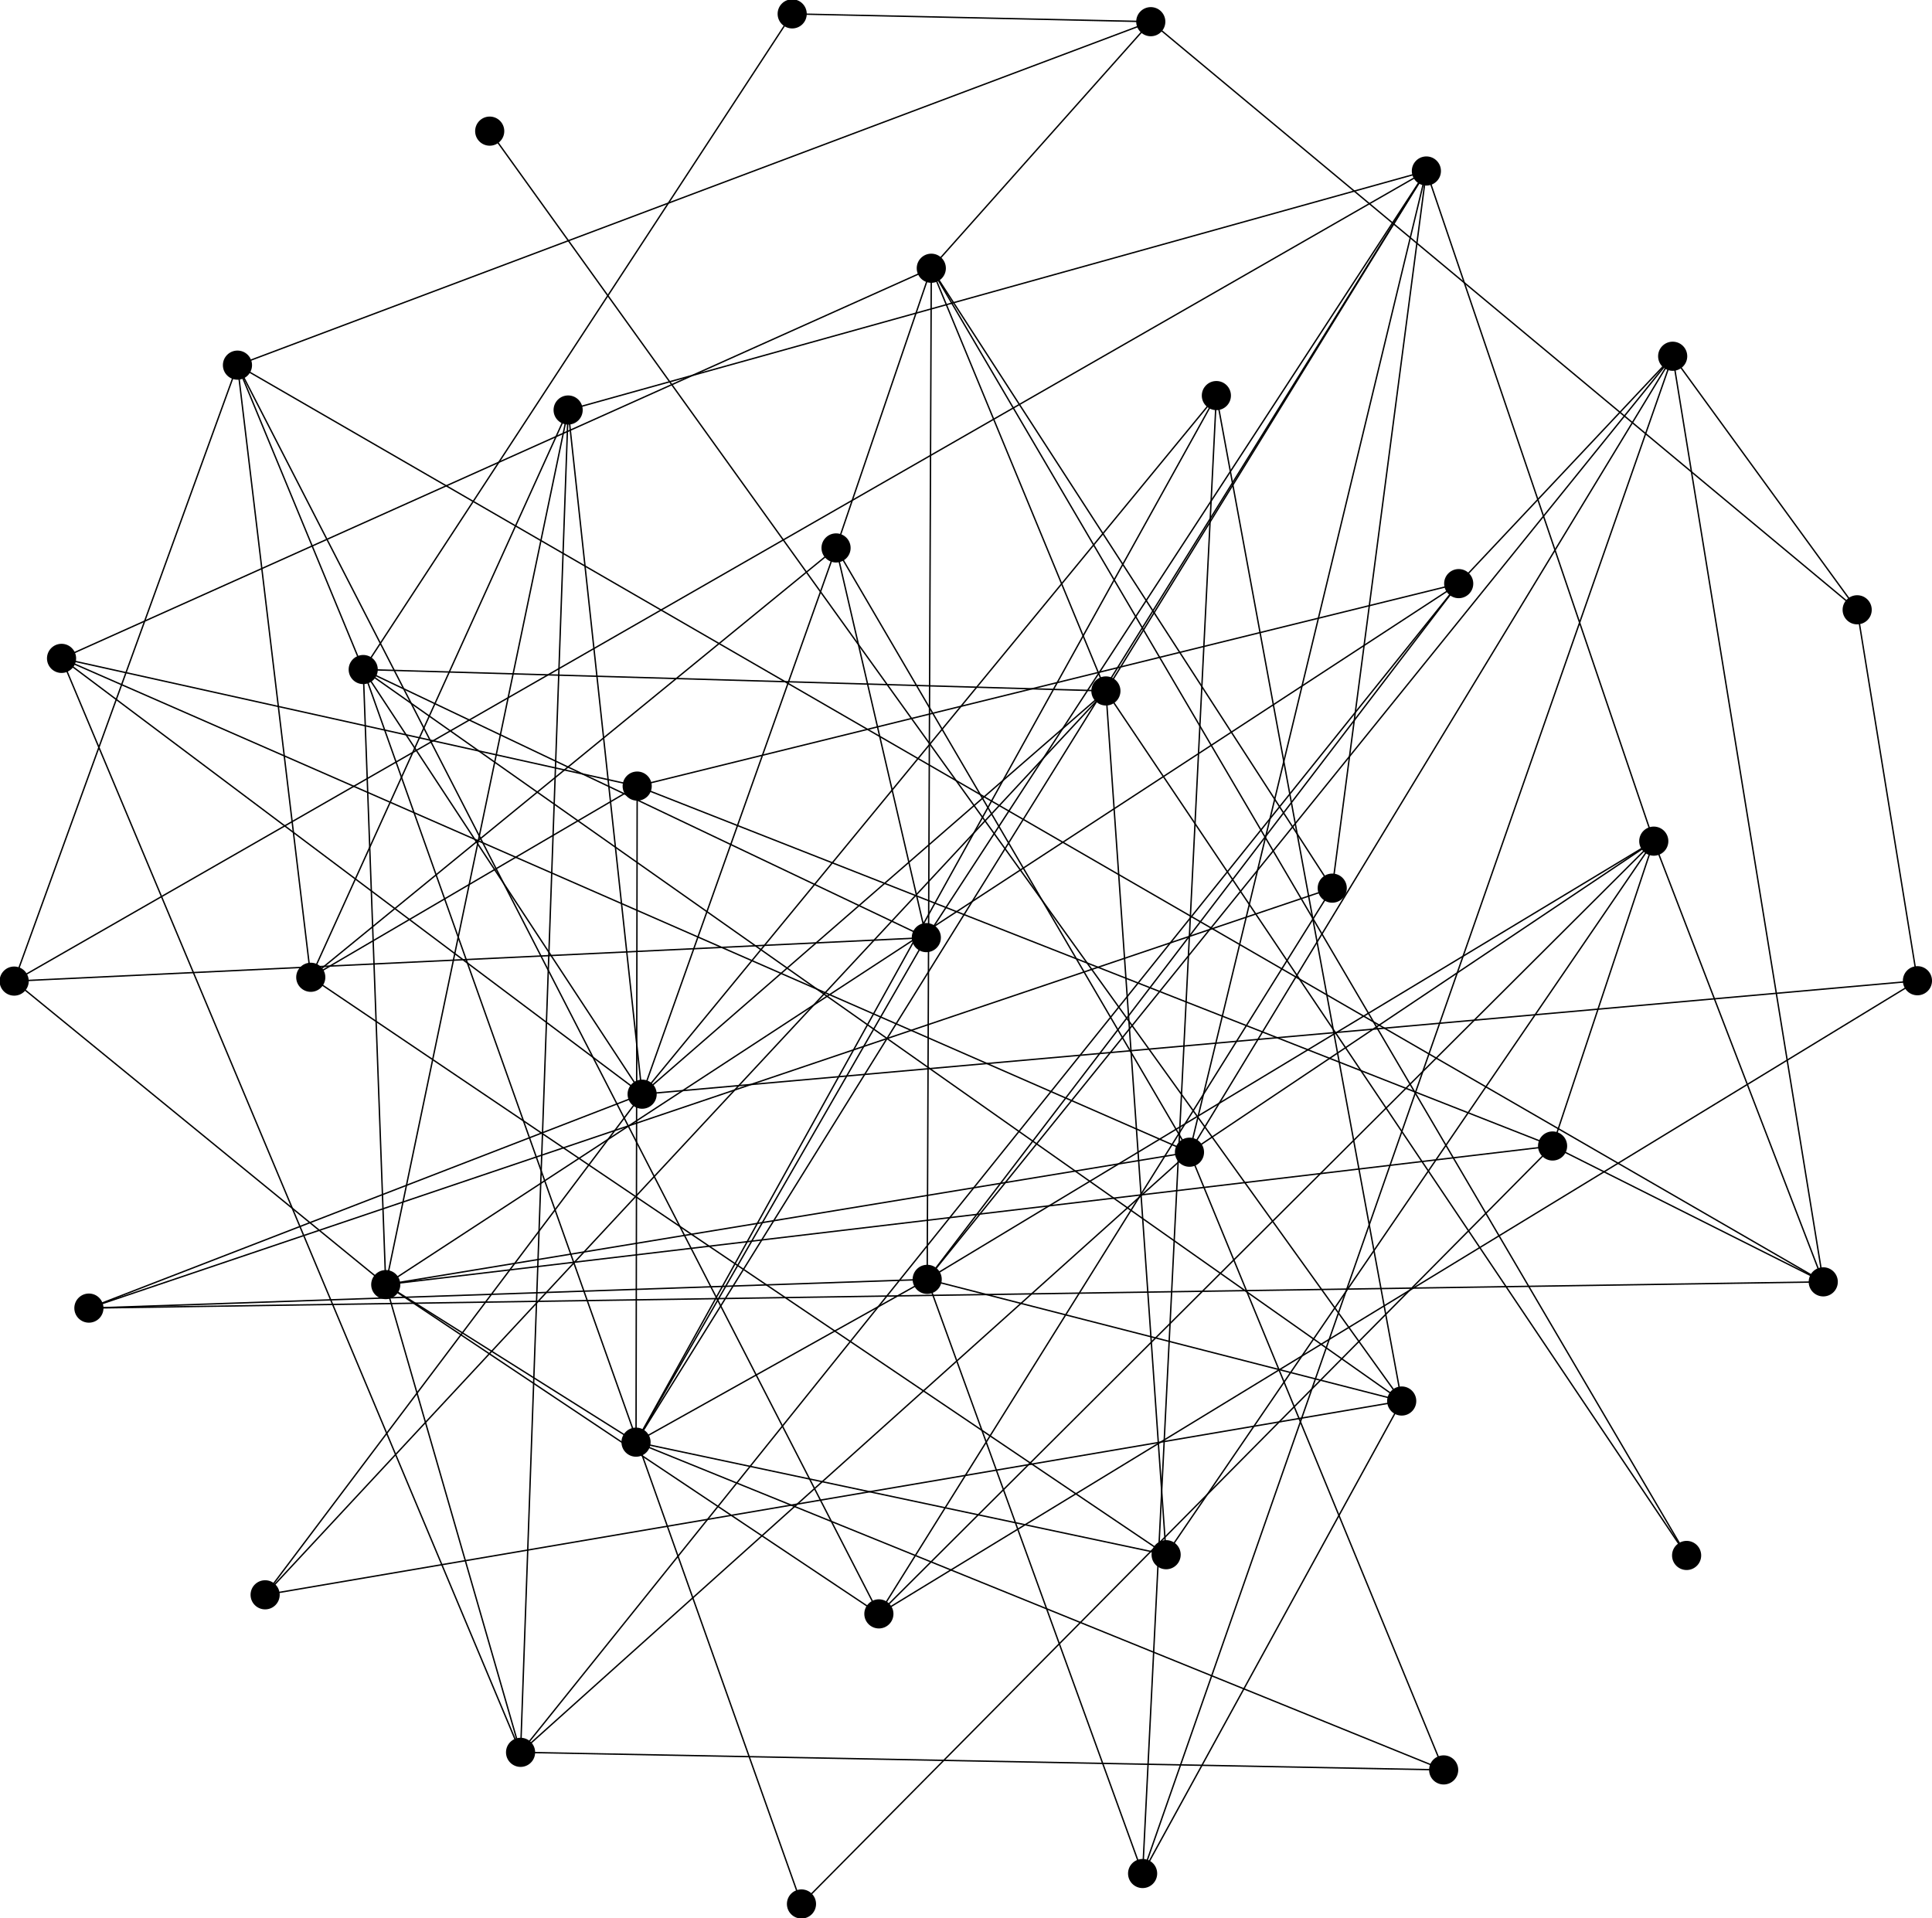 <?xml version="1.0" encoding="UTF-8"?>
<!DOCTYPE svg PUBLIC "-//W3C//DTD SVG 1.1//EN"
    "http://www.w3.org/Graphics/SVG/1.1/DTD/svg11.dtd" >
<svg contentScriptType="text/ecmascript" width="1392.0"
     xmlns:xlink="http://www.w3.org/1999/xlink" zoomAndPan="magnify"
     contentStyleType="text/css"
     viewBox="-693 -689 1392 1382" height="1382.0"
     preserveAspectRatio="xMidYMid meet" xmlns="http://www.w3.org/2000/svg"
     version="1.1">
    <g id="edges">
        <path fill="none" stroke-width="1.0"
              d="M 183.394,-403.968 L -230.343,99.394"
              class="id_22 id_35" stroke-opacity="1.0" stroke="#000000"/>
        <path fill="none" stroke-width="1.0"
              d="M 183.394,-403.968 L 316.92,320.475"
              class="id_22 id_16" stroke-opacity="1.0" stroke="#000000"/>
        <path fill="none" stroke-width="1.0"
              d="M 183.394,-403.968 L -234.74,350.123"
              class="id_22 id_15" stroke-opacity="1.0" stroke="#000000"/>
        <path fill="none" stroke-width="1.0"
              d="M 183.394,-403.968 L 130.247,660.923"
              class="id_22 id_19" stroke-opacity="1.0" stroke="#000000"/>
        <path fill="none" stroke-width="1.0"
              d="M 645.087,-249.624 L 136.133,-673.378"
              class="id_23 id_27" stroke-opacity="1.0" stroke="#000000"/>
        <path fill="none" stroke-width="1.0"
              d="M 645.087,-249.624 L 688.51,17.647"
              class="id_23 id_30" stroke-opacity="1.0" stroke="#000000"/>
        <path fill="none" stroke-width="1.0"
              d="M 645.087,-249.624 L 512.156,-432.312"
              class="id_23 id_21" stroke-opacity="1.0" stroke="#000000"/>
        <path fill="none" stroke-width="1.0"
              d="M -340.168,-594.512 L 316.92,320.475"
              class="id_24 id_16" stroke-opacity="1.0" stroke="#000000"/>
        <path fill="none" stroke-width="1.0"
              d="M 357.991,-268.485 L -415.064,236.599"
              class="id_25 id_26" stroke-opacity="1.0" stroke="#000000"/>
        <path fill="none" stroke-width="1.0"
              d="M 357.991,-268.485 L 512.156,-432.312"
              class="id_25 id_21" stroke-opacity="1.0" stroke="#000000"/>
        <path fill="none" stroke-width="1.0"
              d="M 357.991,-268.485 L -233.911,-122.593"
              class="id_25 id_5" stroke-opacity="1.0" stroke="#000000"/>
        <path fill="none" stroke-width="1.0"
              d="M 357.991,-268.485 L -317.931,573.613"
              class="id_25 id_12" stroke-opacity="1.0" stroke="#000000"/>
        <path fill="none" stroke-width="1.0"
              d="M 357.991,-268.485 L -24.961,232.815"
              class="id_25 id_13" stroke-opacity="1.0" stroke="#000000"/>
        <path fill="none" stroke-width="1.0"
              d="M -415.064,236.599 L -682.787,17.907"
              class="id_26 id_8" stroke-opacity="1.0" stroke="#000000"/>
        <path fill="none" stroke-width="1.0"
              d="M -415.064,236.599 L -317.931,573.613"
              class="id_26 id_12" stroke-opacity="1.0" stroke="#000000"/>
        <path fill="none" stroke-width="1.0"
              d="M -415.064,236.599 L -431.303,-206.578"
              class="id_26 id_36" stroke-opacity="1.0" stroke="#000000"/>
        <path fill="none" stroke-width="1.0"
              d="M -415.064,236.599 L -283.661,-393.573"
              class="id_26 id_0" stroke-opacity="1.0" stroke="#000000"/>
        <path fill="none" stroke-width="1.0"
              d="M -415.064,236.599 L 425.634,136.724"
              class="id_26 id_10" stroke-opacity="1.0" stroke="#000000"/>
        <path fill="none" stroke-width="1.0"
              d="M -415.064,236.599 L 164.016,141.203"
              class="id_26 id_1" stroke-opacity="1.0" stroke="#000000"/>
        <path fill="none" stroke-width="1.0"
              d="M -415.064,236.599 L -234.74,350.123"
              class="id_26 id_15" stroke-opacity="1.0" stroke="#000000"/>
        <path fill="none" stroke-width="1.0"
              d="M -415.064,236.599 L -59.767,473.852"
              class="id_26 id_17" stroke-opacity="1.0" stroke="#000000"/>
        <path fill="none" stroke-width="1.0"
              d="M 136.133,-673.378 L -521.911,-425.898"
              class="id_27 id_32" stroke-opacity="1.0" stroke="#000000"/>
        <path fill="none" stroke-width="1.0"
              d="M 136.133,-673.378 L -122.233,-678.997"
              class="id_27 id_2" stroke-opacity="1.0" stroke="#000000"/>
        <path fill="none" stroke-width="1.0"
              d="M 136.133,-673.378 L -22.004,-495.719"
              class="id_27 id_33" stroke-opacity="1.0" stroke="#000000"/>
        <path fill="none" stroke-width="1.0"
              d="M -648.652,-214.616 L -317.931,573.613"
              class="id_28 id_12" stroke-opacity="1.0" stroke="#000000"/>
        <path fill="none" stroke-width="1.0"
              d="M -648.652,-214.616 L -22.004,-495.719"
              class="id_28 id_33" stroke-opacity="1.0" stroke="#000000"/>
        <path fill="none" stroke-width="1.0"
              d="M -648.652,-214.616 L 164.016,141.203"
              class="id_28 id_1" stroke-opacity="1.0" stroke="#000000"/>
        <path fill="none" stroke-width="1.0"
              d="M -648.652,-214.616 L -230.343,99.394"
              class="id_28 id_35" stroke-opacity="1.0" stroke="#000000"/>
        <path fill="none" stroke-width="1.0"
              d="M -648.652,-214.616 L -233.911,-122.593"
              class="id_28 id_5" stroke-opacity="1.0" stroke="#000000"/>
        <path fill="none" stroke-width="1.0"
              d="M 347.15,586.281 L -234.74,350.123"
              class="id_29 id_15" stroke-opacity="1.0" stroke="#000000"/>
        <path fill="none" stroke-width="1.0"
              d="M 347.15,586.281 L -317.931,573.613"
              class="id_29 id_12" stroke-opacity="1.0" stroke="#000000"/>
        <path fill="none" stroke-width="1.0"
              d="M 347.15,586.281 L 164.016,141.203"
              class="id_29 id_1" stroke-opacity="1.0" stroke="#000000"/>
        <path fill="none" stroke-width="1.0"
              d="M 688.51,17.647 L -59.767,473.852"
              class="id_30 id_17" stroke-opacity="1.0" stroke="#000000"/>
        <path fill="none" stroke-width="1.0"
              d="M 688.51,17.647 L -230.343,99.394"
              class="id_30 id_35" stroke-opacity="1.0" stroke="#000000"/>
        <path fill="none" stroke-width="1.0"
              d="M 425.634,136.724 L -233.911,-122.593"
              class="id_10 id_5" stroke-opacity="1.0" stroke="#000000"/>
        <path fill="none" stroke-width="1.0"
              d="M 425.634,136.724 L 498.54,-82.924"
              class="id_10 id_18" stroke-opacity="1.0" stroke="#000000"/>
        <path fill="none" stroke-width="1.0"
              d="M 425.634,136.724 L -115.538,682.867"
              class="id_10 id_34" stroke-opacity="1.0" stroke="#000000"/>
        <path fill="none" stroke-width="1.0"
              d="M 425.634,136.724 L 620.647,234.612"
              class="id_10 id_7" stroke-opacity="1.0" stroke="#000000"/>
        <path fill="none" stroke-width="1.0"
              d="M -521.911,-425.898 L -469.091,15.158"
              class="id_32 id_6" stroke-opacity="1.0" stroke="#000000"/>
        <path fill="none" stroke-width="1.0"
              d="M -521.911,-425.898 L -59.767,473.852"
              class="id_32 id_17" stroke-opacity="1.0" stroke="#000000"/>
        <path fill="none" stroke-width="1.0"
              d="M -521.911,-425.898 L -682.787,17.907"
              class="id_32 id_8" stroke-opacity="1.0" stroke="#000000"/>
        <path fill="none" stroke-width="1.0"
              d="M -521.911,-425.898 L -431.303,-206.578"
              class="id_32 id_36" stroke-opacity="1.0" stroke="#000000"/>
        <path fill="none" stroke-width="1.0"
              d="M -521.911,-425.898 L 620.647,234.612"
              class="id_32 id_7" stroke-opacity="1.0" stroke="#000000"/>
        <path fill="none" stroke-width="1.0"
              d="M 103.797,-191.151 L -501.973,460.11"
              class="id_11 id_9" stroke-opacity="1.0" stroke="#000000"/>
        <path fill="none" stroke-width="1.0"
              d="M 103.797,-191.151 L -22.004,-495.719"
              class="id_11 id_33" stroke-opacity="1.0" stroke="#000000"/>
        <path fill="none" stroke-width="1.0"
              d="M 103.797,-191.151 L -230.343,99.394"
              class="id_11 id_35" stroke-opacity="1.0" stroke="#000000"/>
        <path fill="none" stroke-width="1.0"
              d="M 103.797,-191.151 L 334.703,-565.791"
              class="id_11 id_37" stroke-opacity="1.0" stroke="#000000"/>
        <path fill="none" stroke-width="1.0"
              d="M 103.797,-191.151 L 147.192,431.213"
              class="id_11 id_4" stroke-opacity="1.0" stroke="#000000"/>
        <path fill="none" stroke-width="1.0"
              d="M 103.797,-191.151 L -431.303,-206.578"
              class="id_11 id_36" stroke-opacity="1.0" stroke="#000000"/>
        <path fill="none" stroke-width="1.0"
              d="M 103.797,-191.151 L 522.202,431.751"
              class="id_11 id_20" stroke-opacity="1.0" stroke="#000000"/>
        <path fill="none" stroke-width="1.0"
              d="M -22.004,-495.719 L 266.872,-49.069"
              class="id_33 id_3" stroke-opacity="1.0" stroke="#000000"/>
        <path fill="none" stroke-width="1.0"
              d="M -22.004,-495.719 L -90.626,-294.193"
              class="id_33 id_39" stroke-opacity="1.0" stroke="#000000"/>
        <path fill="none" stroke-width="1.0"
              d="M -22.004,-495.719 L -24.961,232.815"
              class="id_33 id_13" stroke-opacity="1.0" stroke="#000000"/>
        <path fill="none" stroke-width="1.0"
              d="M -22.004,-495.719 L 522.202,431.751"
              class="id_33 id_20" stroke-opacity="1.0" stroke="#000000"/>
        <path fill="none" stroke-width="1.0"
              d="M -317.931,573.613 L 164.016,141.203"
              class="id_12 id_1" stroke-opacity="1.0" stroke="#000000"/>
        <path fill="none" stroke-width="1.0"
              d="M -317.931,573.613 L -283.661,-393.573"
              class="id_12 id_0" stroke-opacity="1.0" stroke="#000000"/>
        <path fill="none" stroke-width="1.0"
              d="M -115.538,682.867 L -431.303,-206.578"
              class="id_34 id_36" stroke-opacity="1.0" stroke="#000000"/>
        <path fill="none" stroke-width="1.0"
              d="M -24.961,232.815 L 316.92,320.475"
              class="id_13 id_16" stroke-opacity="1.0" stroke="#000000"/>
        <path fill="none" stroke-width="1.0"
              d="M -24.961,232.815 L 130.247,660.923"
              class="id_13 id_19" stroke-opacity="1.0" stroke="#000000"/>
        <path fill="none" stroke-width="1.0"
              d="M -24.961,232.815 L 512.156,-432.312"
              class="id_13 id_21" stroke-opacity="1.0" stroke="#000000"/>
        <path fill="none" stroke-width="1.0"
              d="M -24.961,232.815 L 498.54,-82.924"
              class="id_13 id_18" stroke-opacity="1.0" stroke="#000000"/>
        <path fill="none" stroke-width="1.0"
              d="M -24.961,232.815 L -628.947,253.532"
              class="id_13 id_38" stroke-opacity="1.0" stroke="#000000"/>
        <path fill="none" stroke-width="1.0"
              d="M -24.961,232.815 L -234.74,350.123"
              class="id_13 id_15" stroke-opacity="1.0" stroke="#000000"/>
        <path fill="none" stroke-width="1.0"
              d="M -230.343,99.394 L -283.661,-393.573"
              class="id_35 id_0" stroke-opacity="1.0" stroke="#000000"/>
        <path fill="none" stroke-width="1.0"
              d="M -230.343,99.394 L -431.303,-206.578"
              class="id_35 id_36" stroke-opacity="1.0" stroke="#000000"/>
        <path fill="none" stroke-width="1.0"
              d="M -230.343,99.394 L -90.626,-294.193"
              class="id_35 id_39" stroke-opacity="1.0" stroke="#000000"/>
        <path fill="none" stroke-width="1.0"
              d="M -230.343,99.394 L -628.947,253.532"
              class="id_35 id_38" stroke-opacity="1.0" stroke="#000000"/>
        <path fill="none" stroke-width="1.0"
              d="M -230.343,99.394 L -501.973,460.11"
              class="id_35 id_9" stroke-opacity="1.0" stroke="#000000"/>
        <path fill="none" stroke-width="1.0"
              d="M -25.582,-13.417 L 334.703,-565.791"
              class="id_14 id_37" stroke-opacity="1.0" stroke="#000000"/>
        <path fill="none" stroke-width="1.0"
              d="M -25.582,-13.417 L -431.303,-206.578"
              class="id_14 id_36" stroke-opacity="1.0" stroke="#000000"/>
        <path fill="none" stroke-width="1.0"
              d="M -25.582,-13.417 L -682.787,17.907"
              class="id_14 id_8" stroke-opacity="1.0" stroke="#000000"/>
        <path fill="none" stroke-width="1.0"
              d="M -25.582,-13.417 L -90.626,-294.193"
              class="id_14 id_39" stroke-opacity="1.0" stroke="#000000"/>
        <path fill="none" stroke-width="1.0"
              d="M -25.582,-13.417 L -234.74,350.123"
              class="id_14 id_15" stroke-opacity="1.0" stroke="#000000"/>
        <path fill="none" stroke-width="1.0"
              d="M -431.303,-206.578 L -122.233,-678.997"
              class="id_36 id_2" stroke-opacity="1.0" stroke="#000000"/>
        <path fill="none" stroke-width="1.0"
              d="M -431.303,-206.578 L 316.92,320.475"
              class="id_36 id_16" stroke-opacity="1.0" stroke="#000000"/>
        <path fill="none" stroke-width="1.0"
              d="M -234.74,350.123 L -233.911,-122.593"
              class="id_15 id_5" stroke-opacity="1.0" stroke="#000000"/>
        <path fill="none" stroke-width="1.0"
              d="M -234.74,350.123 L 147.192,431.213"
              class="id_15 id_4" stroke-opacity="1.0" stroke="#000000"/>
        <path fill="none" stroke-width="1.0"
              d="M -234.74,350.123 L 334.703,-565.791"
              class="id_15 id_37" stroke-opacity="1.0" stroke="#000000"/>
        <path fill="none" stroke-width="1.0"
              d="M 334.703,-565.791 L 266.872,-49.069"
              class="id_37 id_3" stroke-opacity="1.0" stroke="#000000"/>
        <path fill="none" stroke-width="1.0"
              d="M 334.703,-565.791 L 164.016,141.203"
              class="id_37 id_1" stroke-opacity="1.0" stroke="#000000"/>
        <path fill="none" stroke-width="1.0"
              d="M 334.703,-565.791 L 498.54,-82.924"
              class="id_37 id_18" stroke-opacity="1.0" stroke="#000000"/>
        <path fill="none" stroke-width="1.0"
              d="M 334.703,-565.791 L -283.661,-393.573"
              class="id_37 id_0" stroke-opacity="1.0" stroke="#000000"/>
        <path fill="none" stroke-width="1.0"
              d="M 334.703,-565.791 L -682.787,17.907"
              class="id_37 id_8" stroke-opacity="1.0" stroke="#000000"/>
        <path fill="none" stroke-width="1.0"
              d="M 316.92,320.475 L -501.973,460.11"
              class="id_16 id_9" stroke-opacity="1.0" stroke="#000000"/>
        <path fill="none" stroke-width="1.0"
              d="M 316.92,320.475 L 130.247,660.923"
              class="id_16 id_19" stroke-opacity="1.0" stroke="#000000"/>
        <path fill="none" stroke-width="1.0"
              d="M -628.947,253.532 L 266.872,-49.069"
              class="id_38 id_3" stroke-opacity="1.0" stroke="#000000"/>
        <path fill="none" stroke-width="1.0"
              d="M -628.947,253.532 L 620.647,234.612"
              class="id_38 id_7" stroke-opacity="1.0" stroke="#000000"/>
        <path fill="none" stroke-width="1.0"
              d="M -59.767,473.852 L 266.872,-49.069"
              class="id_17 id_3" stroke-opacity="1.0" stroke="#000000"/>
        <path fill="none" stroke-width="1.0"
              d="M -59.767,473.852 L 498.54,-82.924"
              class="id_17 id_18" stroke-opacity="1.0" stroke="#000000"/>
        <path fill="none" stroke-width="1.0"
              d="M -90.626,-294.193 L -469.091,15.158"
              class="id_39 id_6" stroke-opacity="1.0" stroke="#000000"/>
        <path fill="none" stroke-width="1.0"
              d="M -90.626,-294.193 L 164.016,141.203"
              class="id_39 id_1" stroke-opacity="1.0" stroke="#000000"/>
        <path fill="none" stroke-width="1.0"
              d="M 498.54,-82.924 L 620.647,234.612"
              class="id_18 id_7" stroke-opacity="1.0" stroke="#000000"/>
        <path fill="none" stroke-width="1.0"
              d="M 498.54,-82.924 L 147.192,431.213"
              class="id_18 id_4" stroke-opacity="1.0" stroke="#000000"/>
        <path fill="none" stroke-width="1.0"
              d="M 498.54,-82.924 L 164.016,141.203"
              class="id_18 id_1" stroke-opacity="1.0" stroke="#000000"/>
        <path fill="none" stroke-width="1.0"
              d="M 130.247,660.923 L 512.156,-432.312"
              class="id_19 id_21" stroke-opacity="1.0" stroke="#000000"/>
        <path fill="none" stroke-width="1.0"
              d="M -283.661,-393.573 L -469.091,15.158"
              class="id_0 id_6" stroke-opacity="1.0" stroke="#000000"/>
        <path fill="none" stroke-width="1.0"
              d="M 164.016,141.203 L 512.156,-432.312"
              class="id_1 id_21" stroke-opacity="1.0" stroke="#000000"/>
        <path fill="none" stroke-width="1.0"
              d="M 147.192,431.213 L -469.091,15.158"
              class="id_4 id_6" stroke-opacity="1.0" stroke="#000000"/>
        <path fill="none" stroke-width="1.0"
              d="M -233.911,-122.593 L -469.091,15.158"
              class="id_5 id_6" stroke-opacity="1.0" stroke="#000000"/>
        <path fill="none" stroke-width="1.0"
              d="M 620.647,234.612 L 512.156,-432.312"
              class="id_7 id_21" stroke-opacity="1.0" stroke="#000000"/>
    </g>
    <g id="nodes">
        <circle fill-opacity="1.0" fill="#000000" r="10.0" cx="183.394"
                class="id_22" cy="-403.968" stroke="#000000"
                stroke-opacity="1.0" stroke-width="1.0"/>
        <circle fill-opacity="1.0" fill="#000000" r="10.0" cx="-230.343"
                class="id_35" cy="99.394" stroke="#000000"
                stroke-opacity="1.0" stroke-width="1.0"/>
        <circle fill-opacity="1.0" fill="#000000" r="10.0" cx="316.92"
                class="id_16" cy="320.475" stroke="#000000"
                stroke-opacity="1.0" stroke-width="1.0"/>
        <circle fill-opacity="1.0" fill="#000000" r="10.0" cx="-234.74"
                class="id_15" cy="350.123" stroke="#000000"
                stroke-opacity="1.0" stroke-width="1.0"/>
        <circle fill-opacity="1.0" fill="#000000" r="10.0" cx="130.247"
                class="id_19" cy="660.923" stroke="#000000"
                stroke-opacity="1.0" stroke-width="1.0"/>
        <circle fill-opacity="1.0" fill="#000000" r="10.0" cx="645.087"
                class="id_23" cy="-249.624" stroke="#000000"
                stroke-opacity="1.0" stroke-width="1.0"/>
        <circle fill-opacity="1.0" fill="#000000" r="10.0" cx="136.133"
                class="id_27" cy="-673.378" stroke="#000000"
                stroke-opacity="1.0" stroke-width="1.0"/>
        <circle fill-opacity="1.0" fill="#000000" r="10.0" cx="688.51"
                class="id_30" cy="17.647" stroke="#000000"
                stroke-opacity="1.0" stroke-width="1.0"/>
        <circle fill-opacity="1.0" fill="#000000" r="10.0" cx="512.156"
                class="id_21" cy="-432.312" stroke="#000000"
                stroke-opacity="1.0" stroke-width="1.0"/>
        <circle fill-opacity="1.0" fill="#000000" r="10.0" cx="-340.168"
                class="id_24" cy="-594.512" stroke="#000000"
                stroke-opacity="1.0" stroke-width="1.0"/>
        <circle fill-opacity="1.0" fill="#000000" r="10.0" cx="357.991"
                class="id_25" cy="-268.485" stroke="#000000"
                stroke-opacity="1.0" stroke-width="1.0"/>
        <circle fill-opacity="1.0" fill="#000000" r="10.0" cx="-415.064"
                class="id_26" cy="236.599" stroke="#000000"
                stroke-opacity="1.0" stroke-width="1.0"/>
        <circle fill-opacity="1.0" fill="#000000" r="10.0" cx="-233.911"
                class="id_5" cy="-122.593" stroke="#000000"
                stroke-opacity="1.0" stroke-width="1.0"/>
        <circle fill-opacity="1.0" fill="#000000" r="10.0" cx="-317.931"
                class="id_12" cy="573.613" stroke="#000000"
                stroke-opacity="1.0" stroke-width="1.0"/>
        <circle fill-opacity="1.0" fill="#000000" r="10.0" cx="-24.961"
                class="id_13" cy="232.815" stroke="#000000"
                stroke-opacity="1.0" stroke-width="1.0"/>
        <circle fill-opacity="1.0" fill="#000000" r="10.0" cx="-682.787"
                class="id_8" cy="17.907" stroke="#000000"
                stroke-opacity="1.0" stroke-width="1.0"/>
        <circle fill-opacity="1.0" fill="#000000" r="10.0" cx="-431.303"
                class="id_36" cy="-206.578" stroke="#000000"
                stroke-opacity="1.0" stroke-width="1.0"/>
        <circle fill-opacity="1.0" fill="#000000" r="10.0" cx="-283.661"
                class="id_0" cy="-393.573" stroke="#000000"
                stroke-opacity="1.0" stroke-width="1.0"/>
        <circle fill-opacity="1.0" fill="#000000" r="10.0" cx="425.634"
                class="id_10" cy="136.724" stroke="#000000"
                stroke-opacity="1.0" stroke-width="1.0"/>
        <circle fill-opacity="1.0" fill="#000000" r="10.0" cx="164.016"
                class="id_1" cy="141.203" stroke="#000000"
                stroke-opacity="1.0" stroke-width="1.0"/>
        <circle fill-opacity="1.0" fill="#000000" r="10.0" cx="-59.767"
                class="id_17" cy="473.852" stroke="#000000"
                stroke-opacity="1.0" stroke-width="1.0"/>
        <circle fill-opacity="1.0" fill="#000000" r="10.0" cx="-521.911"
                class="id_32" cy="-425.898" stroke="#000000"
                stroke-opacity="1.0" stroke-width="1.0"/>
        <circle fill-opacity="1.0" fill="#000000" r="10.0" cx="-122.233"
                class="id_2" cy="-678.997" stroke="#000000"
                stroke-opacity="1.0" stroke-width="1.0"/>
        <circle fill-opacity="1.0" fill="#000000" r="10.0" cx="-22.004"
                class="id_33" cy="-495.719" stroke="#000000"
                stroke-opacity="1.0" stroke-width="1.0"/>
        <circle fill-opacity="1.0" fill="#000000" r="10.0" cx="-648.652"
                class="id_28" cy="-214.616" stroke="#000000"
                stroke-opacity="1.0" stroke-width="1.0"/>
        <circle fill-opacity="1.0" fill="#000000" r="10.0" cx="347.15"
                class="id_29" cy="586.281" stroke="#000000"
                stroke-opacity="1.0" stroke-width="1.0"/>
        <circle fill-opacity="1.0" fill="#000000" r="10.0" cx="498.54"
                class="id_18" cy="-82.924" stroke="#000000"
                stroke-opacity="1.0" stroke-width="1.0"/>
        <circle fill-opacity="1.0" fill="#000000" r="10.0" cx="-115.538"
                class="id_34" cy="682.866" stroke="#000000"
                stroke-opacity="1.0" stroke-width="1.0"/>
        <circle fill-opacity="1.0" fill="#000000" r="10.0" cx="620.647"
                class="id_7" cy="234.612" stroke="#000000"
                stroke-opacity="1.0" stroke-width="1.0"/>
        <circle fill-opacity="1.0" fill="#000000" r="10.0" cx="-469.091"
                class="id_6" cy="15.158" stroke="#000000"
                stroke-opacity="1.0" stroke-width="1.0"/>
        <circle fill-opacity="1.0" fill="#000000" r="10.0" cx="103.797"
                class="id_11" cy="-191.151" stroke="#000000"
                stroke-opacity="1.0" stroke-width="1.0"/>
        <circle fill-opacity="1.0" fill="#000000" r="10.0" cx="-501.973"
                class="id_9" cy="460.11" stroke="#000000" stroke-opacity="1.0"
                stroke-width="1.0"/>
        <circle fill-opacity="1.0" fill="#000000" r="10.0" cx="334.703"
                class="id_37" cy="-565.791" stroke="#000000"
                stroke-opacity="1.0" stroke-width="1.0"/>
        <circle fill-opacity="1.0" fill="#000000" r="10.0" cx="147.192"
                class="id_4" cy="431.213" stroke="#000000" stroke-opacity="1.0"
                stroke-width="1.0"/>
        <circle fill-opacity="1.0" fill="#000000" r="10.0" cx="522.202"
                class="id_20" cy="431.751" stroke="#000000"
                stroke-opacity="1.0" stroke-width="1.0"/>
        <circle fill-opacity="1.0" fill="#000000" r="10.0" cx="266.872"
                class="id_3" cy="-49.069" stroke="#000000"
                stroke-opacity="1.0" stroke-width="1.0"/>
        <circle fill-opacity="1.0" fill="#000000" r="10.0" cx="-90.626"
                class="id_39" cy="-294.193" stroke="#000000"
                stroke-opacity="1.0" stroke-width="1.0"/>
        <circle fill-opacity="1.0" fill="#000000" r="10.0" cx="-628.947"
                class="id_38" cy="253.532" stroke="#000000"
                stroke-opacity="1.0" stroke-width="1.0"/>
        <circle fill-opacity="1.0" fill="#000000" r="10.0" cx="-25.582"
                class="id_14" cy="-13.417" stroke="#000000"
                stroke-opacity="1.0" stroke-width="1.0"/>
    </g>
</svg>